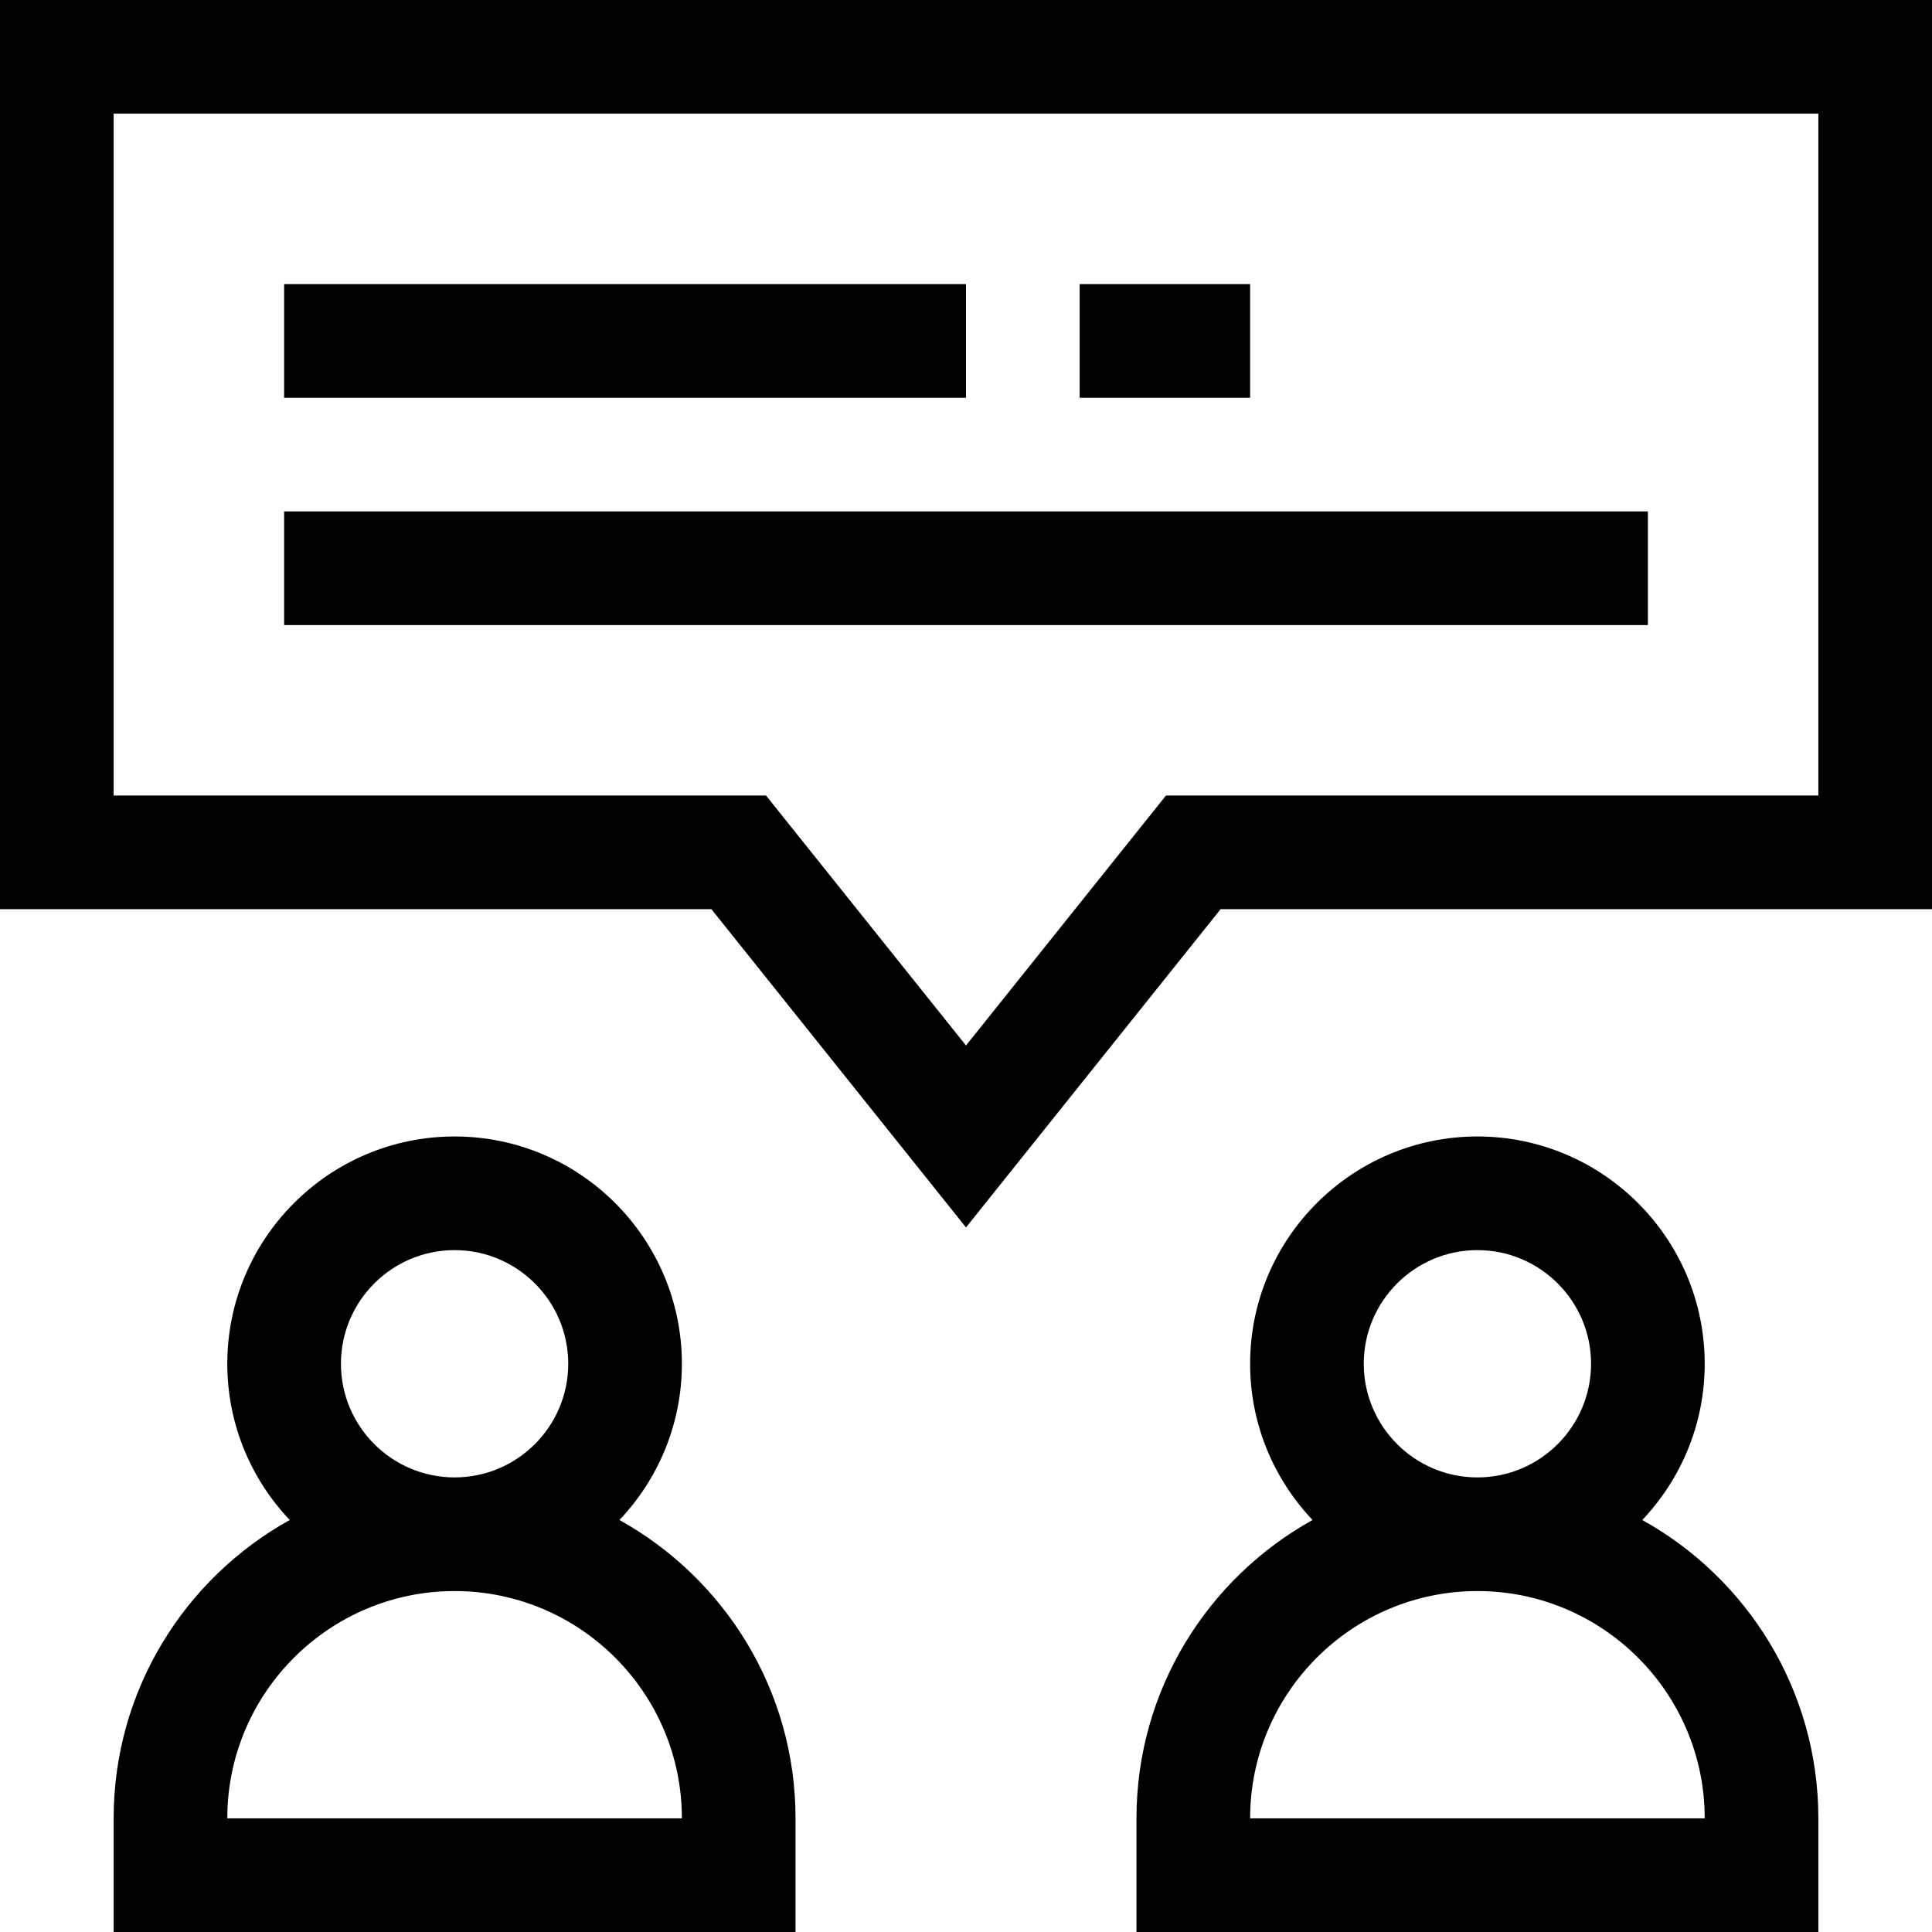 <svg id="Capa_1" enable-background="new 0 0 510 510" height="512" viewBox="0 0 510 510" width="512" xmlns="http://www.w3.org/2000/svg"><g><path d="m0 0v240h187.79l67.21 84.012 67.209-84.012h187.791v-240zm480 210h-172.21l-52.79 65.988-52.791-65.988h-172.209v-180h450z"/><path d="m75 75h180v30h-180z"/><path d="m75 135h360v30h-360z"/><path d="m285 75h45v30h-45z"/><path d="m433.516 401.243c10.204-10.761 16.484-25.278 16.484-41.243 0-33.084-26.916-60-60-60s-60 26.916-60 60c0 15.965 6.28 30.482 16.484 41.243-27.694 15.363-46.484 44.905-46.484 78.757v30h180v-30c0-33.852-18.79-63.394-46.484-78.757zm-73.516-41.243c0-16.542 13.458-30 30-30s30 13.458 30 30-13.458 30-30 30-30-13.458-30-30zm-30 120c0-33.084 26.916-60 60-60s60 26.916 60 60z"/><path d="m163.516 401.243c10.204-10.761 16.484-25.278 16.484-41.243 0-33.084-26.916-60-60-60s-60 26.916-60 60c0 15.965 6.28 30.482 16.484 41.243-27.694 15.363-46.484 44.905-46.484 78.757v30h180v-30c0-33.852-18.79-63.394-46.484-78.757zm-73.516-41.243c0-16.542 13.458-30 30-30s30 13.458 30 30-13.458 30-30 30-30-13.458-30-30zm-30 120c0-33.084 26.916-60 60-60s60 26.916 60 60z"/></g></svg>